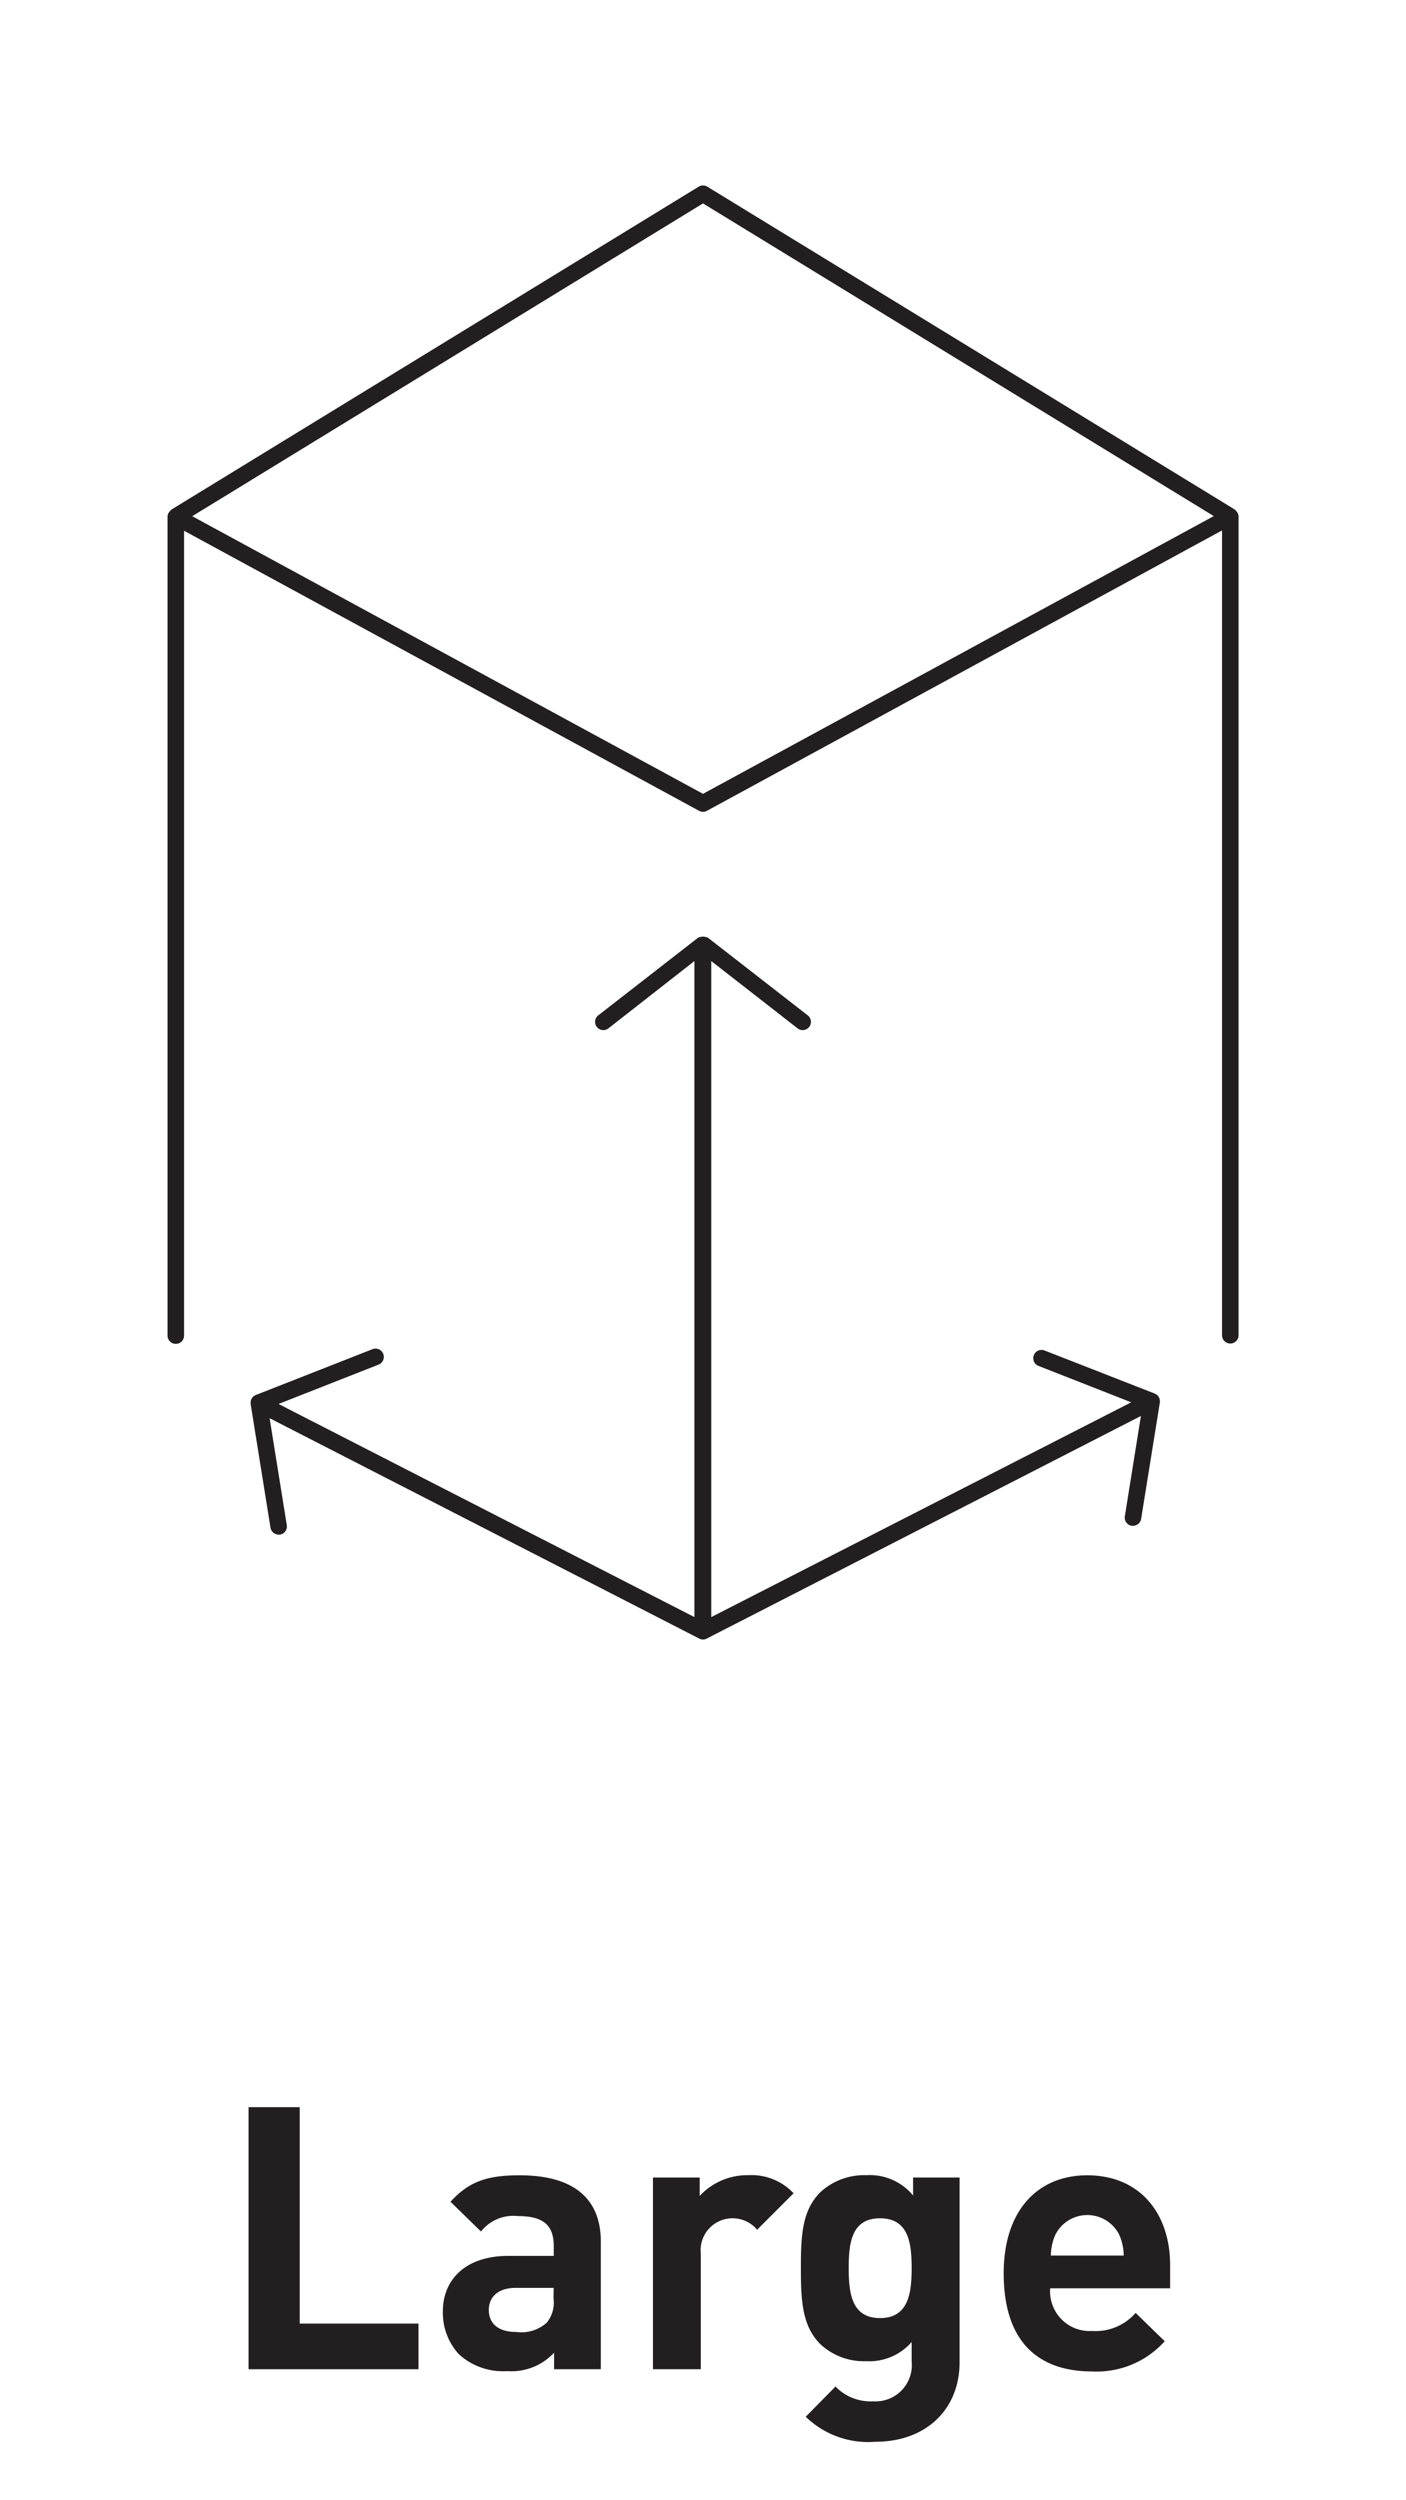 <svg id="Layer_1" data-name="Layer 1" xmlns="http://www.w3.org/2000/svg" viewBox="0 0 127.56 226.77"><defs><style>.cls-1{fill:#231f20;}</style></defs><title>icon</title><path class="cls-1" d="M112.29,46.54a.71.71,0,0,0-.07-.11.73.73,0,0,0-.14-.15s0-.05-.06-.07L64.17,16.93a.75.75,0,0,0-.78,0L15.55,46.22s0,0-.06.07a.73.73,0,0,0-.14.15.71.71,0,0,0-.07.11.74.74,0,0,0-.08.32v74.27a.75.75,0,0,0,1.5,0v-73L63.42,73.54a.75.75,0,0,0,.72,0l46.73-25.43v73a.75.75,0,0,0,1.5,0V46.86A.74.74,0,0,0,112.29,46.54ZM63.78,72,17.44,46.82,63.78,18.45l46.34,28.36Z"/><path class="cls-1" d="M34.77,122.8a.75.75,0,0,0-1-.42l-10.57,4.15a.74.74,0,0,0-.46.66.72.72,0,0,0,0,.11s0,0,0,.05l1.8,11.21a.75.75,0,0,0,.74.63h.12a.75.75,0,0,0,.62-.86l-1.56-9.7,39,20h0a.7.7,0,0,0,.64,0h0l39.41-20.2-1.46,9.1a.75.75,0,0,0,.62.86h.12a.75.75,0,0,0,.74-.63l1.7-10.56a.73.73,0,0,0,0-.16h0a.74.74,0,0,0-.46-.64l-10-3.91a.75.75,0,0,0-.55,1.4l8.41,3.3L64.53,146.67V87.17l7.79,6.07a.75.75,0,1,0,.92-1.18l-9-7L64.13,85l-.08,0a.74.74,0,0,0-.54,0l-.08,0-.11.06-9,7a.75.75,0,1,0,.92,1.18L63,87.17v59.5L25.27,127.34l9.08-3.57A.75.75,0,0,0,34.77,122.8Z"/><polygon class="cls-1" points="27.19 191.12 22.55 191.12 22.55 214.89 37.97 214.89 37.97 210.75 27.19 210.75 27.19 191.12"/><path class="cls-1" d="M47.15,197.3c-2.91,0-4.57.53-6.28,2.4l2.77,2.7A3.73,3.73,0,0,1,47,201c2.3,0,3.24.83,3.24,2.74v.87H46.12c-4,0-5.94,2.27-5.94,5a5.57,5.57,0,0,0,1.44,3.91A5.93,5.93,0,0,0,46,215.06a5.28,5.28,0,0,0,4.27-1.67v1.5h4.24V203.44C54.56,199.37,52,197.3,47.15,197.3Zm3.07,11.18a2.86,2.86,0,0,1-.63,2.2,3.44,3.44,0,0,1-2.74.83c-1.7,0-2.5-.8-2.5-2s.87-2,2.44-2h3.44Z"/><path class="cls-1" d="M63.48,199.17V197.5H59.24v17.39h4.34V204.41a2.9,2.9,0,0,1,5.11-2.17L72,198.93a5.24,5.24,0,0,0-4.11-1.64A5.89,5.89,0,0,0,63.48,199.17Z"/><path class="cls-1" d="M82.84,199.13a5.09,5.09,0,0,0-4.24-1.84,5.87,5.87,0,0,0-4.17,1.54c-1.64,1.64-1.77,3.84-1.77,6.88s.13,5.27,1.77,6.91a5.78,5.78,0,0,0,4.14,1.54,5.09,5.09,0,0,0,4.14-1.74v1.77a3.29,3.29,0,0,1-3.5,3.61,4.43,4.43,0,0,1-3.41-1.34l-2.7,2.74a8.13,8.13,0,0,0,6.31,2.27c4.67,0,7.65-3,7.65-7.21V197.5H82.84Zm-3,11.12c-2.57,0-2.84-2.24-2.84-4.54s.27-4.51,2.84-4.51,2.87,2.2,2.87,4.51S82.41,210.25,79.84,210.25Z"/><path class="cls-1" d="M98.64,197.3c-4.51,0-7.58,3.21-7.58,8.88,0,7,3.94,8.91,8,8.91a8.28,8.28,0,0,0,6.61-2.74l-2.64-2.57a4.81,4.81,0,0,1-3.94,1.64,3.59,3.59,0,0,1-3.81-3.87h10.88v-1.94C106.22,200.84,103.48,197.3,98.64,197.3Zm-3.3,7.28a4.78,4.78,0,0,1,.4-1.87,3.24,3.24,0,0,1,5.81,0,4.8,4.8,0,0,1,.4,1.87Z"/></svg>